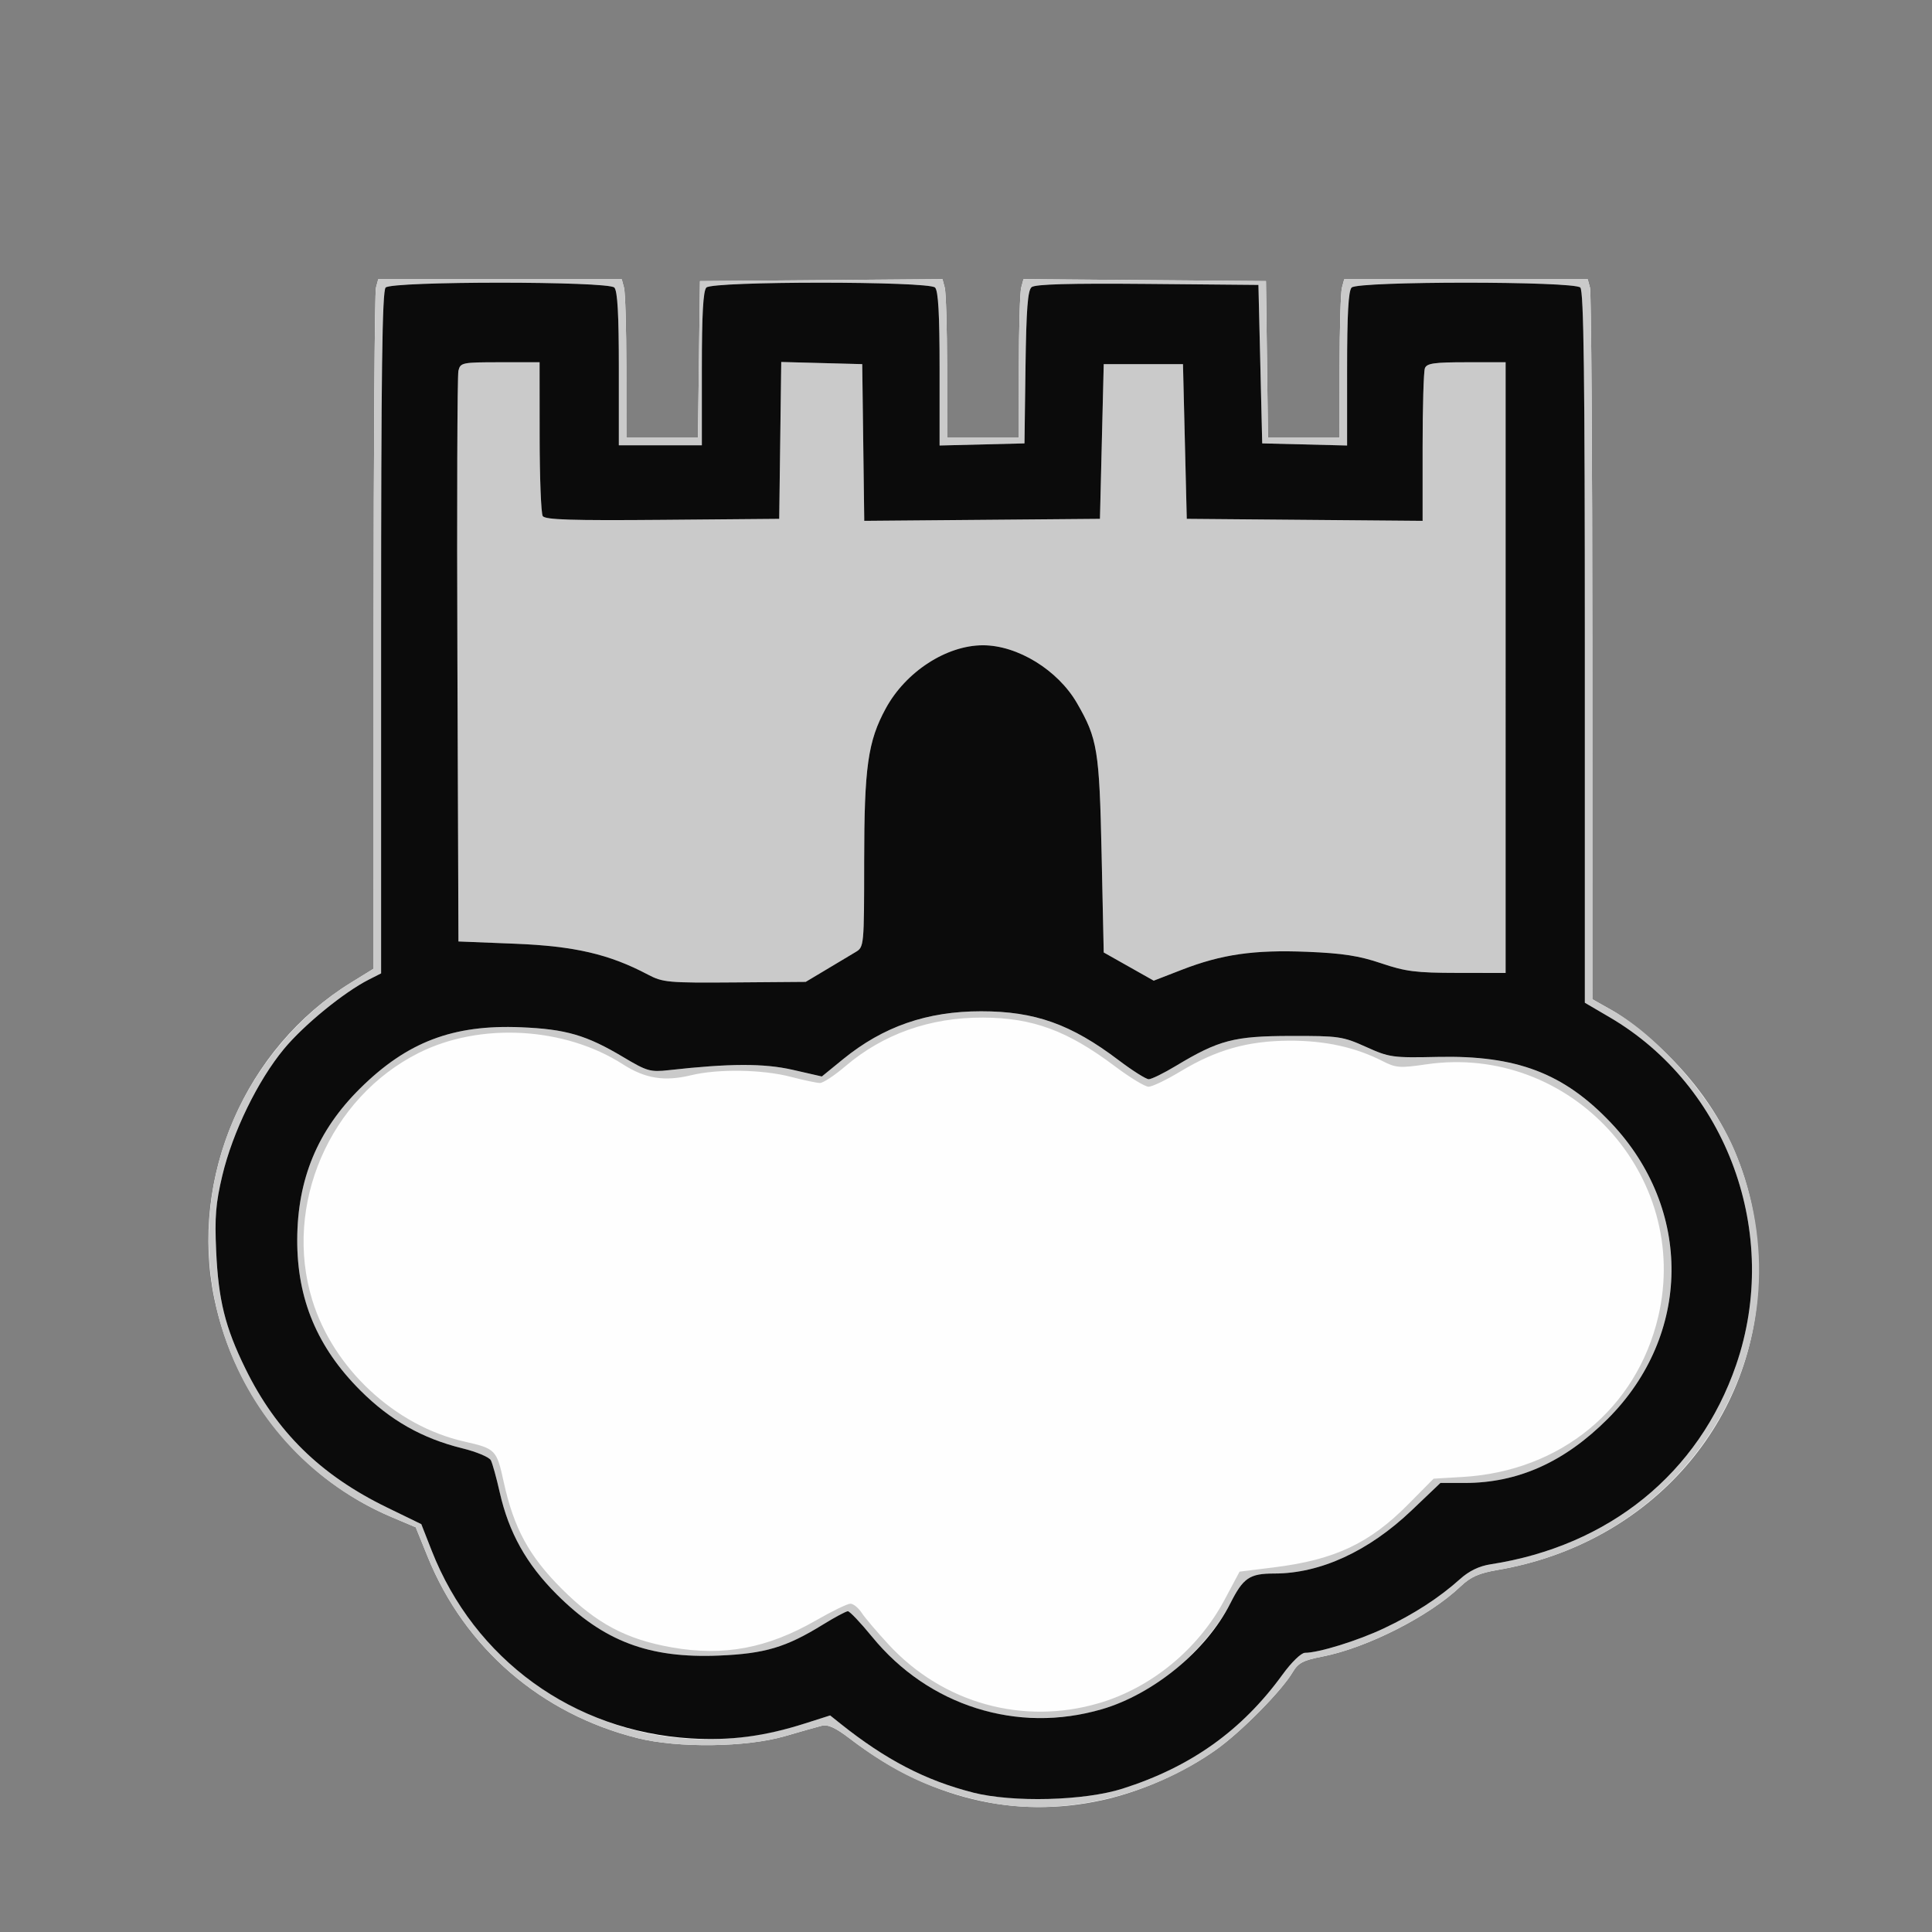 <?xml version="1.0" encoding="UTF-8" standalone="no"?>
<svg
   xmlns:dc="http://purl.org/dc/elements/1.1/"
   xmlns:cc="http://creativecommons.org/ns#"
   xmlns:rdf="http://www.w3.org/1999/02/22-rdf-syntax-ns#"
   xmlns:svg="http://www.w3.org/2000/svg"
   xmlns="http://www.w3.org/2000/svg"
   xmlns:sodipodi="http://sodipodi.sourceforge.net/DTD/sodipodi-0.dtd"
   xmlns:inkscape="http://www.inkscape.org/namespaces/inkscape"
   width="481.882"
   height="481.882"
   viewBox="0 0 127.498 127.498"
   version="1.1"
   id="svg8"
   inkscape:version="1.0.2-2 (e86c870879, 2021-01-15)"
   sodipodi:docname="safari-pinned-tab.svg">
  <rect x="0" y="0" width="127.498" height="127.498" fill="#808080" stroke="none"/>
  <defs
     id="defs2" />
  <sodipodi:namedview
     id="base"
     pagecolor="#ffffff"
     bordercolor="#666666"
     borderopacity="1.0"
     inkscape:pageopacity="0.0"
     inkscape:pageshadow="2"
     inkscape:zoom="0.35"
     inkscape:cx="460.7279"
     inkscape:cy="59.222083"
     inkscape:document-units="mm"
     inkscape:current-layer="layer1"
     inkscape:document-rotation="0"
     showgrid="false"
     fit-margin-top="0"
     fit-margin-left="0"
     fit-margin-right="0"
     fit-margin-bottom="0"
     units="px"
     inkscape:window-width="1267"
     inkscape:window-height="967"
     inkscape:window-x="312"
     inkscape:window-y="312"
     inkscape:window-maximized="0" />
  <g
     inkscape:label="Layer 1"
     inkscape:groupmode="layer"
     id="layer1"
     transform="translate(-48.132,-161.267)">
    <g
       id="g847"
       transform="translate(4.3652344e-6,127.498)">
      <path
         style="fill:#fefefe;stroke-width:1"
         d="m 114.503,146.572 c -2.923,-0.522 -5.646,-2.027 -7.716,-4.262 -0.773,-0.835 -1.58,-1.785 -1.795,-2.113 -0.214,-0.327 -0.548,-0.595 -0.741,-0.595 -0.193,0 -1.216,0.498 -2.275,1.106 -3.203,1.84 -6.082,2.379 -9.501,1.778 -3.01,-0.529 -4.975,-1.573 -7.264,-3.859 -2.168,-2.165 -3.168,-4.005 -3.838,-7.061 -0.467,-2.132 -0.528,-2.194 -2.613,-2.668 -4.568,-1.038 -8.632,-4.823 -10.02,-9.332 -1.924,-6.253 1.133,-13.352 7.025,-16.311 4.049,-2.034 9.619,-1.724 13.474,0.75 1.473,0.945 2.74,1.148 4.503,0.722 1.783,-0.431 4.721,-0.383 6.594,0.109 0.842,0.221 1.701,0.402 1.91,0.402 0.209,0 0.957,-0.493 1.662,-1.095 2.504,-2.137 5.603,-3.235 9.092,-3.22 3.287,0.014 5.587,0.864 8.721,3.222 0.98,0.738 1.975,1.341 2.21,1.341 0.235,0 1.177,-0.452 2.094,-1.005 2.375,-1.433 4.431,-2.016 7.159,-2.033 2.362,-0.015 4.379,0.423 6.179,1.342 0.891,0.455 1.145,0.474 2.883,0.22 4.634,-0.678 9.493,1.166 12.456,4.727 4.563,5.483 4.245,13.44 -0.736,18.415 -2.586,2.583 -5.489,3.86 -9.287,4.085 l -1.939,0.115 -1.681,1.698 c -2.557,2.581 -4.853,3.66 -8.852,4.155 l -2.271,0.282 -0.997,1.866 c -1.743,3.262 -4.831,5.8 -8.295,6.817 -1.698,0.499 -4.56,0.687 -6.141,0.404 z"
         id="path859" />
      <path
         style="fill:#fefefe;stroke-width:1"
         d="m 120.894,152.56 c 2.571,-0.569 5.387,-1.82 7.518,-3.341 1.641,-1.171 4.298,-3.865 5.024,-5.093 0.363,-0.615 0.689,-0.788 1.954,-1.034 2.946,-0.574 7.047,-2.652 9.112,-4.616 0.689,-0.655 1.211,-0.887 2.49,-1.107 10.063,-1.728 17.173,-9.85 17.181,-19.628 0.004,-5.852 -2.119,-10.733 -6.443,-14.807 -0.982,-0.925 -2.399,-2.028 -3.149,-2.452 l -1.364,-0.77 -0.003,-23.197 c -0.002,-12.759 -0.071,-23.449 -0.154,-23.758 l -0.15,-0.56 h -8.035 -8.035 l -0.15,0.56 c -0.083,0.308 -0.152,2.661 -0.154,5.229 l -0.003,4.669 h -2.361 -2.361 l -0.067,-5.167 -0.067,-5.167 -8.001,-0.066 -8.001,-0.066 -0.151,0.564 c -0.083,0.31 -0.153,2.665 -0.154,5.233 l -0.003,4.669 h -2.366 -2.366 l -0.003,-4.669 c -0.002,-2.568 -0.071,-4.923 -0.154,-5.233 l -0.151,-0.564 -8.001,0.066 -8.001,0.066 -0.067,5.167 -0.067,5.167 H 91.83 89.469 l -0.003,-4.669 c -0.002,-2.568 -0.071,-4.921 -0.154,-5.229 l -0.15,-0.56 h -8.035 -8.035 l -0.15,0.56 c -0.083,0.308 -0.152,10.546 -0.154,22.75 l -0.003,22.19 -1.501,0.926 c -6.968,4.301 -10.662,12.848 -9.008,20.841 1.343,6.488 5.739,11.904 11.713,14.427 l 1.578,0.667 0.796,1.962 c 2.439,6.009 7.487,10.365 13.853,11.954 2.67,0.667 7.178,0.606 9.712,-0.13 1.027,-0.299 2.12,-0.608 2.429,-0.687 0.41,-0.105 0.914,0.125 1.868,0.855 5.155,3.943 10.87,5.331 16.669,4.048 z"
         id="path857" />
      <path
         style="fill:#cacaca;stroke-width:1"
         d="m 113.126,152.663 c -3.49,-0.748 -5.955,-1.898 -8.901,-4.151 -0.954,-0.729 -1.458,-0.96 -1.868,-0.855 -0.309,0.079 -1.402,0.389 -2.429,0.687 -2.533,0.737 -7.042,0.797 -9.712,0.13 -6.366,-1.589 -11.414,-5.946 -13.853,-11.954 l -0.796,-1.962 -1.578,-0.667 C 63.707,129.547 59.052,117.481 63.72,107.269 c 1.607,-3.516 4.372,-6.677 7.564,-8.647 l 1.501,-0.926 0.003,-22.19 c 0.002,-12.204 0.071,-22.442 0.154,-22.75 l 0.15,-0.56 h 8.035 8.035 l 0.15,0.56 c 0.083,0.308 0.152,2.661 0.154,5.229 l 0.003,4.669 h 2.361 2.361 l 0.067,-5.167 0.067,-5.167 8.001,-0.066 8.001,-0.066 0.151,0.564 c 0.083,0.31 0.153,2.665 0.154,5.233 l 0.003,4.669 h 2.366 2.366 l 0.003,-4.669 c 0.002,-2.568 0.071,-4.923 0.154,-5.233 l 0.151,-0.564 8.001,0.066 8.001,0.066 0.067,5.167 0.067,5.167 h 2.361 2.361 l 0.003,-4.669 c 0.002,-2.568 0.071,-4.921 0.154,-5.229 l 0.15,-0.56 h 8.035 8.035 l 0.15,0.56 c 0.083,0.308 0.152,10.999 0.154,23.758 l 0.003,23.197 1.364,0.77 c 3.049,1.721 6.623,5.851 8.061,9.316 5.031,12.122 -2.452,25.306 -15.65,27.572 -1.279,0.22 -1.801,0.452 -2.49,1.107 -2.065,1.964 -6.167,4.042 -9.112,4.616 -1.264,0.246 -1.59,0.419 -1.954,1.034 -0.726,1.229 -3.382,3.922 -5.024,5.093 -4.439,3.168 -10.357,4.501 -15.287,3.444 z m 9.089,-0.859 c 4.506,-1.433 7.878,-3.839 10.557,-7.532 0.585,-0.807 1.23,-1.432 1.476,-1.432 0.909,0 3.472,-0.794 5.21,-1.614 1.967,-0.928 3.662,-2.025 5.034,-3.26 0.586,-0.527 1.257,-0.851 2.002,-0.966 7.829,-1.206 13.746,-6.008 16.208,-13.154 2.978,-8.644 -0.573,-18.401 -8.352,-22.951 l -1.631,-0.954 V 76.493 c 0,-17.907 -0.071,-23.52 -0.299,-23.749 -0.427,-0.427 -14.664,-0.427 -15.091,0 -0.213,0.213 -0.299,1.756 -0.299,5.362 v 5.063 l -2.801,-0.07 -2.801,-0.07 -0.125,-5.229 -0.125,-5.229 -7.316,-0.066 c -5.127,-0.046 -7.417,0.017 -7.652,0.213 -0.258,0.214 -0.352,1.452 -0.404,5.295 l -0.067,5.016 -2.801,0.07 -2.801,0.07 v -5.063 c 0,-3.606 -0.086,-5.149 -0.299,-5.362 -0.427,-0.427 -14.664,-0.427 -15.091,0 -0.213,0.213 -0.299,1.754 -0.299,5.354 v 5.055 h -2.739 -2.739 v -5.055 c 0,-3.6 -0.086,-5.141 -0.299,-5.354 -0.427,-0.427 -14.664,-0.427 -15.091,0 -0.228,0.228 -0.299,5.626 -0.299,22.779 v 22.48 l -0.809,0.411 c -1.653,0.84 -4.284,2.989 -5.596,4.57 -1.73,2.086 -3.394,5.498 -4.072,8.354 -0.436,1.835 -0.51,2.737 -0.408,4.98 0.148,3.257 0.587,5.028 1.922,7.754 2.046,4.181 4.966,7.046 9.356,9.18 l 2.26,1.099 0.683,1.742 c 1.297,3.306 3.519,6.286 6.212,8.329 5.395,4.095 11.839,5.176 18.405,3.086 l 1.681,-0.535 0.685,0.547 c 2.977,2.376 5.611,3.745 8.73,4.538 2.636,0.67 7.356,0.547 9.884,-0.257 z m -7.097,-4.759 c -3.553,-0.372 -7.027,-2.307 -9.438,-5.259 -0.757,-0.927 -1.476,-1.685 -1.597,-1.685 -0.121,0 -0.86,0.395 -1.641,0.877 -2.442,1.507 -3.835,1.923 -6.872,2.049 -4.612,0.192 -7.602,-0.938 -10.708,-4.046 -1.997,-1.998 -3.155,-4.072 -3.754,-6.725 -0.216,-0.959 -0.48,-1.911 -0.585,-2.117 -0.105,-0.205 -0.952,-0.56 -1.881,-0.789 -2.647,-0.651 -4.762,-1.85 -6.73,-3.817 -2.85,-2.849 -4.183,-6.034 -4.168,-9.961 0.015,-3.998 1.345,-7.196 4.144,-9.968 3.104,-3.074 6.131,-4.227 10.608,-4.041 2.986,0.124 4.33,0.516 6.779,1.978 1.548,0.924 1.773,0.988 2.988,0.853 4.031,-0.451 6.279,-0.457 8.18,-0.022 l 1.922,0.439 1.396,-1.138 c 2.653,-2.161 5.545,-3.165 9.114,-3.165 3.549,0 5.932,0.848 9.079,3.23 0.91,0.689 1.804,1.253 1.985,1.253 0.182,0 0.981,-0.392 1.777,-0.871 2.845,-1.713 3.847,-1.975 7.578,-1.984 3.19,-0.007 3.444,0.03 4.98,0.722 1.549,0.698 1.752,0.726 4.731,0.661 5.205,-0.114 8.32,1.069 11.425,4.339 5.419,5.705 5.33,14.018 -0.209,19.553 -2.854,2.852 -5.921,4.225 -9.435,4.225 h -1.601 l -1.895,1.805 c -2.835,2.701 -6.029,4.171 -9.061,4.171 -1.647,0 -2.054,0.278 -2.918,1.99 -0.98,1.941 -3.292,4.38 -5.264,5.551 -2.735,1.625 -5.632,2.239 -8.932,1.893 z m 5.526,-0.876 c 3.464,-1.017 6.553,-3.555 8.295,-6.817 l 0.997,-1.866 2.271,-0.282 c 3.999,-0.496 6.296,-1.574 8.852,-4.155 l 1.681,-1.698 1.939,-0.115 c 6.43,-0.381 11.453,-4.502 12.884,-10.573 2.2,-9.336 -5.809,-18.044 -15.317,-16.654 -1.738,0.254 -1.992,0.235 -2.883,-0.22 -1.8,-0.918 -3.817,-1.356 -6.179,-1.342 -2.728,0.017 -4.784,0.601 -7.159,2.033 -0.916,0.553 -1.859,1.005 -2.094,1.005 -0.235,0 -1.229,-0.604 -2.21,-1.341 -3.134,-2.359 -5.433,-3.209 -8.721,-3.222 -3.49,-0.015 -6.588,1.083 -9.092,3.22 -0.706,0.602 -1.454,1.095 -1.662,1.095 -0.209,0 -1.068,-0.181 -1.91,-0.402 -1.873,-0.492 -4.811,-0.54 -6.594,-0.109 -1.763,0.427 -3.03,0.224 -4.503,-0.722 -3.854,-2.473 -9.424,-2.783 -13.474,-0.75 -5.892,2.959 -8.949,10.057 -7.025,16.311 1.387,4.509 5.452,8.294 10.02,9.332 2.085,0.474 2.146,0.536 2.613,2.668 0.67,3.056 1.67,4.896 3.838,7.061 2.289,2.286 4.253,3.33 7.264,3.859 3.419,0.601 6.298,0.062 9.501,-1.778 1.058,-0.608 2.082,-1.106 2.275,-1.106 0.193,0 0.526,0.268 0.741,0.595 0.214,0.327 1.022,1.278 1.795,2.113 3.571,3.857 8.853,5.328 13.857,3.858 z M 90.891,98.085 c -2.559,-1.35 -4.838,-1.88 -8.768,-2.037 L 78.388,95.899 78.319,77.347 c -0.038,-10.204 -0.008,-18.804 0.067,-19.112 0.13,-0.537 0.245,-0.56 2.746,-0.56 h 2.61 l 0.004,4.918 c 0.002,2.705 0.094,5.06 0.204,5.233 0.156,0.245 1.906,0.3 7.903,0.249 l 7.703,-0.066 0.067,-5.176 0.067,-5.176 2.672,0.071 2.672,0.071 0.067,5.171 0.067,5.171 7.777,-0.066 7.777,-0.066 0.125,-5.105 0.125,-5.105 h 2.615 2.615 l 0.125,5.105 0.125,5.105 7.782,0.066 7.782,0.066 v -4.839 c 0,-2.661 0.068,-5.016 0.151,-5.233 0.124,-0.324 0.609,-0.394 2.739,-0.394 h 2.588 v 20.151 20.151 l -3.175,-0.004 c -2.738,-0.004 -3.432,-0.091 -5.043,-0.637 -1.449,-0.491 -2.543,-0.66 -4.88,-0.755 -3.505,-0.142 -5.641,0.164 -8.281,1.19 l -1.843,0.715 -1.65,-0.931 -1.65,-0.931 -0.139,-6.463 c -0.149,-6.904 -0.268,-7.637 -1.623,-9.987 -1.259,-2.185 -3.919,-3.822 -6.207,-3.822 -2.411,0 -5.096,1.745 -6.415,4.168 -1.183,2.173 -1.421,3.861 -1.425,10.082 -0.004,5.602 -0.009,5.663 -0.564,5.994 -0.308,0.184 -1.175,0.703 -1.927,1.153 l -1.366,0.818 -4.682,0.036 c -4.395,0.034 -4.747,0.002 -5.731,-0.517 z"
         id="path851" />
      <path
         style="fill:#0b0b0b;stroke-width:1"
         d="m 112.331,152.06 c -3.119,-0.793 -5.753,-2.162 -8.73,-4.538 l -0.685,-0.547 -1.681,0.535 c -2.656,0.845 -4.903,1.138 -7.517,0.981 -7.742,-0.467 -14.278,-5.205 -17.1,-12.397 l -0.683,-1.742 -2.26,-1.099 c -4.39,-2.134 -7.31,-4.999 -9.356,-9.18 -1.334,-2.727 -1.773,-4.497 -1.922,-7.754 -0.102,-2.243 -0.028,-3.145 0.408,-4.98 0.679,-2.856 2.342,-6.269 4.072,-8.354 1.312,-1.581 3.942,-3.73 5.596,-4.57 l 0.809,-0.411 V 75.523 c 0,-17.152 0.071,-22.551 0.299,-22.779 0.427,-0.427 14.664,-0.427 15.091,0 0.213,0.213 0.299,1.754 0.299,5.354 v 5.055 h 2.739 2.739 v -5.055 c 0,-3.6 0.086,-5.141 0.299,-5.354 0.427,-0.427 14.664,-0.427 15.091,0 0.213,0.213 0.299,1.756 0.299,5.362 v 5.063 l 2.801,-0.07 2.801,-0.07 0.067,-5.016 c 0.052,-3.844 0.146,-5.082 0.404,-5.295 0.236,-0.196 2.526,-0.259 7.652,-0.213 l 7.316,0.066 0.125,5.229 0.125,5.229 2.801,0.07 2.801,0.07 V 58.106 c 0,-3.606 0.086,-5.149 0.299,-5.362 0.427,-0.427 14.664,-0.427 15.091,0 0.228,0.228 0.299,5.842 0.299,23.749 v 23.45 l 1.631,0.954 c 7.779,4.55 11.33,14.307 8.352,22.951 -2.462,7.146 -8.379,11.948 -16.208,13.154 -0.745,0.115 -1.416,0.439 -2.002,0.966 -1.372,1.235 -3.067,2.332 -5.034,3.26 -1.738,0.82 -4.301,1.614 -5.21,1.614 -0.247,0 -0.891,0.625 -1.476,1.432 -2.679,3.693 -6.05,6.099 -10.557,7.532 -2.528,0.804 -7.249,0.926 -9.884,0.257 z m 8.515,-5.494 c 3.418,-0.999 6.903,-3.866 8.468,-6.966 0.864,-1.712 1.272,-1.99 2.918,-1.99 3.032,0 6.226,-1.47 9.061,-4.171 l 1.895,-1.805 h 1.601 c 3.514,0 6.581,-1.373 9.435,-4.225 5.54,-5.535 5.629,-13.848 0.209,-19.553 -3.106,-3.27 -6.221,-4.453 -11.425,-4.339 -2.979,0.065 -3.182,0.037 -4.731,-0.661 -1.536,-0.692 -1.79,-0.729 -4.98,-0.722 -3.731,0.008 -4.733,0.27 -7.578,1.984 -0.796,0.479 -1.596,0.871 -1.777,0.871 -0.182,0 -1.075,-0.564 -1.985,-1.253 -3.147,-2.382 -5.53,-3.23 -9.079,-3.23 -3.57,0 -6.461,1.004 -9.114,3.165 l -1.396,1.138 -1.922,-0.439 c -1.901,-0.434 -4.149,-0.428 -8.18,0.022 -1.215,0.136 -1.441,0.071 -2.988,-0.853 -2.449,-1.462 -3.793,-1.854 -6.779,-1.978 -4.477,-0.185 -7.504,0.968 -10.608,4.041 -2.799,2.772 -4.129,5.971 -4.144,9.968 -0.015,3.927 1.318,7.113 4.168,9.961 1.968,1.967 4.083,3.167 6.73,3.817 0.929,0.228 1.776,0.583 1.881,0.789 0.105,0.205 0.369,1.158 0.585,2.117 0.599,2.653 1.757,4.727 3.754,6.725 3.107,3.108 6.097,4.238 10.708,4.046 3.037,-0.126 4.43,-0.542 6.872,-2.049 0.782,-0.482 1.52,-0.877 1.641,-0.877 0.121,0 0.84,0.758 1.597,1.685 3.733,4.57 9.58,6.413 15.165,4.781 z M 102.67,97.749 c 0.751,-0.45 1.618,-0.969 1.927,-1.153 0.555,-0.331 0.56,-0.392 0.564,-5.994 0.004,-6.221 0.243,-7.909 1.425,-10.082 1.319,-2.423 4.004,-4.168 6.415,-4.168 2.288,0 4.947,1.638 6.207,3.822 1.355,2.35 1.474,3.083 1.623,9.987 l 0.139,6.463 1.65,0.931 1.65,0.931 1.843,-0.715 c 2.64,-1.025 4.776,-1.332 8.281,-1.19 2.337,0.095 3.431,0.264 4.88,0.755 1.611,0.546 2.305,0.634 5.043,0.637 l 3.175,0.004 V 77.826 57.675 h -2.588 c -2.13,0 -2.615,0.07 -2.739,0.394 -0.083,0.217 -0.151,2.571 -0.151,5.233 v 4.839 l -7.782,-0.066 -7.782,-0.066 -0.125,-5.105 -0.125,-5.105 h -2.615 -2.615 l -0.125,5.105 -0.125,5.105 -7.777,0.066 -7.777,0.066 -0.067,-5.171 -0.067,-5.171 -2.672,-0.071 -2.672,-0.071 -0.067,5.176 -0.067,5.176 -7.703,0.066 c -5.996,0.051 -7.747,-0.004 -7.903,-0.249 -0.11,-0.173 -0.202,-2.528 -0.204,-5.233 l -0.004,-4.918 h -2.61 c -2.5,0 -2.616,0.024 -2.746,0.56 -0.075,0.308 -0.105,8.909 -0.067,19.112 l 0.069,18.552 3.735,0.149 c 3.93,0.157 6.209,0.686 8.768,2.037 0.984,0.519 1.336,0.551 5.731,0.517 l 4.682,-0.036 z"
         id="path849" />
    </g>
  </g>
</svg>

